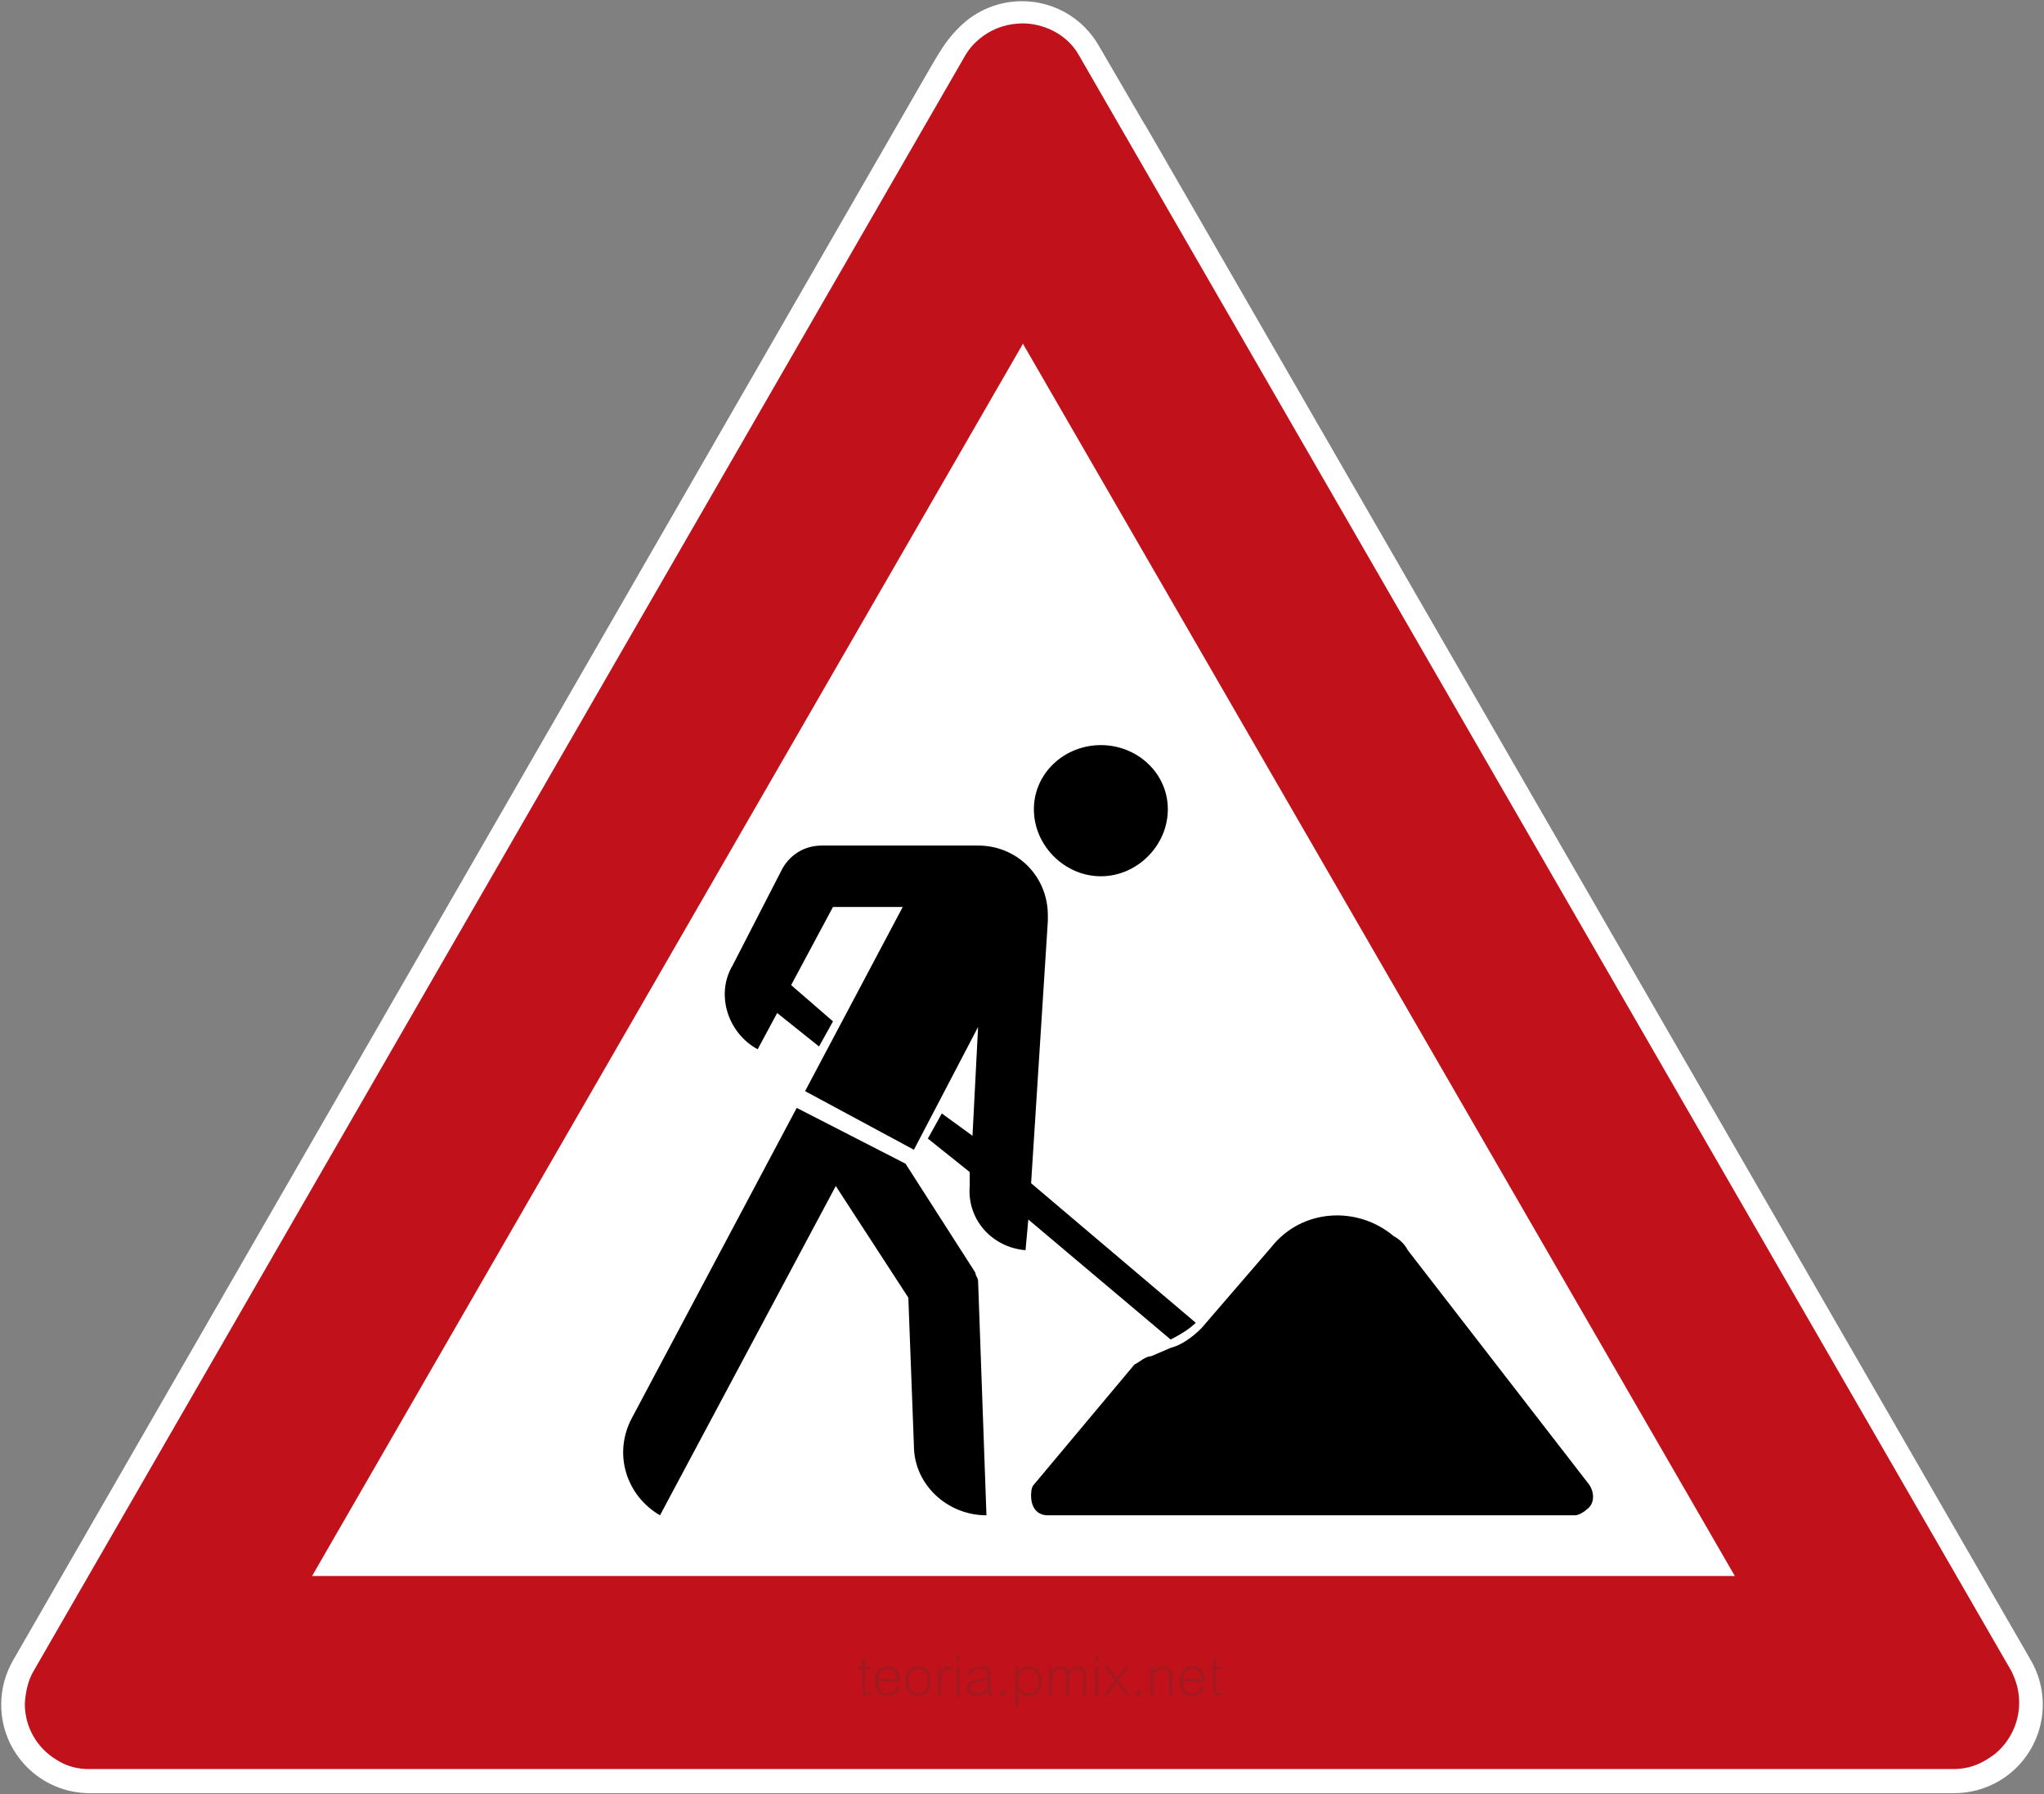 <?xml version="1.0" encoding="utf-8"?>
<svg viewBox="0 0 847.159 743.623" width="847.159px" height="743.623px" xmlns="http://www.w3.org/2000/svg">
  <rect x="0" y="0" width="847.159" height="743.623" fill="#808080" stroke="none"/>
  <g transform="matrix(1.25, 0, 0, -1.25, 0, 743.623)" id="g3384">
    <g id="g3386">
      <path id="path3388" style="fill: rgb(255, 255, 255); fill-opacity: 1; fill-rule: nonzero; stroke: none;" d="m 338.859,594.5 c 7.512,0 15.028,-2.867 20.758,-8.598 1.879,-1.879 3.446,-3.953 4.707,-6.152 l 15.246,-26.157 0.071,0 293.101,-508.039 c 0.055,-0.097 0.098,-0.195 0.153,-0.293 1.488,-2.394 2.656,-5.043 3.425,-7.91 4.196,-15.656 -5.097,-31.754 -20.757,-35.949 -2.586,-0.695 -5.184,-1.012 -7.739,-1 l -618.066,0 c -16.215,0 -29.356,13.141 -29.356,29.356 0,5.304 1.414,10.281 3.879,14.578 0.02,0.031 0.035,0.062 0.051,0.097 l 304.367,528.41 c 3.864,6.665 5.653,9.305 9.406,13.059 5.731,5.731 13.243,8.598 20.754,8.598 z"/>
      <path id="path3390" style="fill: rgb(193, 18, 28); fill-opacity: 1; fill-rule: nonzero; stroke: none;" d="m 338.859,587.144 c 7.125,0.051 14.95,-3.59 18.782,-10.406 L 666.934,40.847 c 1.785,-3.648 2.535,-6.82 2.558,-10.449 0,-6.496 -2.875,-12.66 -7.847,-16.84 -4.383,-3.394 -8.536,-5.16 -14.122,-5.16 l -617.906,0 C 25.848,8.363 22.07,9.269 18.641,11.531 12.188,15.429 8.238,22.414 8.23,29.957 c 0.184,3.894 1.145,8 2.879,10.89 l 309.114,535.981 c 0.027,0.047 0.058,0.094 0.09,0.14 0.031,0.047 0.062,0.094 0.093,0.145 1.098,1.754 2.473,3.305 4.039,4.633 3.59,3.109 8.086,4.976 12.825,5.316 0.531,0.047 1.062,0.078 1.589,0.082 z M 647.523,8.398 l 1.524,0 -1.555,0 0.031,0 z M 339.18,480.933 103.477,72.398 l 471.738,0 -236.035,408.535 z"/>
      <path id="path3392" style="fill: rgb(0, 0, 0); fill-opacity: 1; fill-rule: nonzero; stroke: none; visibility: hidden;" d="m 338.859,594.898 c 7.618,0 15.231,-2.906 21.039,-8.715 1.907,-1.902 3.493,-4.008 4.774,-6.234 l 15.129,-25.957 0.07,0 293.215,-508.238 c 0.066,-0.118 0.113,-0.219 0.16,-0.301 1.504,-2.422 2.684,-5.102 3.461,-7.996 C 680.957,21.586 671.535,5.269 655.668,1.015 653.047,0.312 650.41,-0.008 647.824,0 L 29.758,0 C 13.328,0 0,13.328 0,29.758 c 0,5.375 1.438,10.417 3.934,14.773 0.011,0.019 0.027,0.051 0.05,0.098 l 304.364,528.414 c 3.871,6.668 5.695,9.363 9.468,13.14 5.809,5.809 13.426,8.715 21.039,8.715 l 0.004,0 z m 0,-0.398 c -7.511,0 -15.023,-2.867 -20.754,-8.598 -3.753,-3.754 -5.542,-6.394 -9.406,-13.059 L 4.336,44.433 C 4.316,44.398 4.301,44.367 4.281,44.336 1.816,40.039 0.402,35.062 0.402,29.758 0.402,13.543 13.543,0.402 29.758,0.402 l 618.066,0 c 2.555,-0.012 5.153,0.305 7.739,1 15.66,4.195 24.953,20.293 20.757,35.949 -0.765,2.867 -1.937,5.516 -3.425,7.91 -0.055,0.098 -0.098,0.196 -0.153,0.293 l -293.101,508.039 -0.071,0 -15.246,26.157 c -1.261,2.199 -2.828,4.273 -4.707,6.152 -5.73,5.731 -13.242,8.598 -20.758,8.598 z"/>
      <path id="path3394" style="fill:#000000;fill-opacity:1;fill-rule:nonzero;stroke:none" d="m 342.805,102.695 33.308,39.785 c 1.848,0.926 3.703,2.774 5.551,2.774 l 6.477,2.777 c 3.703,0.926 7.402,3.703 10.179,6.477 l 23.129,26.828 c 10.176,12.953 28.68,13.879 40.707,3.703 1.848,-0.926 3.703,-2.778 4.625,-4.625 l 60.141,-77.715 c 1.848,-2.777 1.848,-6.477 -0.93,-8.328 -0.926,-0.926 -2.773,-1.848 -3.699,-1.848 l -174.863,0 c -3.703,0 -5.551,2.774 -5.551,6.477 0,0.925 0,2.773 0.926,3.699 l 0,-0.004 z m 44.41,223.898 c 0,-12.027 -10.176,-22.207 -22.203,-22.207 -12.028,0 -22.207,10.18 -22.207,22.207 0,12.028 10.179,21.278 22.207,21.278 12.027,0 22.203,-9.25 22.203,-21.278 z m -120.274,-93.445 32.379,61.063 -23.129,0 -13.878,-25.907 13.878,-12.027 -4.625,-8.324 -13.878,11.101 -6.473,-12.027 c -10.18,5.551 -13.879,18.504 -8.328,27.754 l 16.652,32.383 c 2.774,4.625 7.402,7.402 12.953,7.402 l 51.809,0 c 12.953,0 23.133,-10.18 23.133,-23.133 l 0,-1.847 -5.551,-86.969 54.586,-46.258 c -1.848,-1.848 -4.625,-3.703 -8.328,-5.551 l -47.184,39.782 -0.926,-10.176 c -11.105,0.926 -19.429,10.176 -18.504,21.277 l 0,4.629 -13.879,11.102 4.625,8.324 10.176,-7.399 1.852,36.082 -21.281,-40.711 -36.082,19.43 0.003,0 z M 327.078,92.519 c -12.953,0 -24.055,10.176 -24.055,23.129 l -1.847,49.035 -24.055,37.008 -58.289,-109.172 c -11.102,6.477 -15.727,20.356 -9.25,32.383 l 54.586,102.695 36.082,-18.504 23.129,-36.082 c 0,-0.925 0.926,-1.847 0.926,-2.777"/>
    </g>
  </g>
  <path d="M 361.26 702.663 C 360.65 702.789 360.157 702.852 359.781 702.852 C 359.238 702.852 358.774 702.764 358.386 702.586 C 357.998 702.409 357.708 702.136 357.517 701.769 C 357.325 701.4 357.229 700.743 357.229 699.796 L 357.229 691.813 L 355.571 691.813 L 355.571 690.754 L 357.229 690.754 L 357.229 687.705 L 358.642 686.808 L 358.642 690.754 L 360.885 690.754 L 360.885 691.813 L 358.642 691.813 L 358.642 699.618 C 358.642 700.171 358.678 700.586 358.75 700.862 C 358.82 701.14 358.958 701.345 359.164 701.479 C 359.369 701.612 359.64 701.678 359.977 701.678 C 360.234 701.678 360.602 701.63 361.081 701.535 L 361.26 702.663 Z M 373.109 696.888 L 363.944 696.888 C 363.967 698.427 364.332 699.629 365.037 700.494 C 365.741 701.358 366.714 701.791 367.957 701.791 C 369.69 701.791 370.903 700.827 371.595 698.899 L 372.961 699.131 C 372.494 700.488 371.84 701.46 370.999 702.046 C 370.158 702.635 369.116 702.93 367.873 702.93 C 366.191 702.93 364.873 702.373 363.92 701.261 C 362.966 700.149 362.49 698.632 362.49 696.709 C 362.49 694.786 362.969 693.268 363.927 692.156 C 364.884 691.044 366.208 690.488 367.897 690.488 C 371.344 690.488 373.081 692.621 373.109 696.888 Z M 371.595 695.731 C 371.377 692.983 370.133 691.61 367.862 691.61 C 366.83 691.61 365.962 691.966 365.258 692.678 C 364.553 693.391 364.129 694.409 363.986 695.731 L 371.595 695.731 Z M 385.83 696.733 C 385.83 698.696 385.368 700.219 384.443 701.303 C 383.515 702.387 382.204 702.93 380.51 702.93 C 379.695 702.93 378.965 702.787 378.32 702.502 C 377.675 702.217 377.114 701.792 376.638 701.226 C 376.161 700.661 375.804 700.008 375.565 699.267 C 375.325 698.524 375.204 697.697 375.204 696.786 C 375.204 695.837 375.308 694.992 375.516 694.249 C 375.724 693.503 376.039 692.858 376.459 692.314 C 376.877 691.77 377.407 691.329 378.047 690.993 C 378.685 690.656 379.508 690.488 380.517 690.488 C 382.139 690.488 383.43 691.014 384.39 692.065 C 385.35 693.119 385.83 694.675 385.83 696.733 Z M 384.387 696.733 C 384.387 695.668 384.229 694.751 383.913 693.982 C 383.6 693.216 383.165 692.634 382.606 692.237 C 382.048 691.84 381.366 691.641 380.56 691.641 C 379.324 691.641 378.367 692.097 377.689 693.008 C 377.014 693.917 376.676 695.139 376.676 696.674 C 376.676 698.19 377.02 699.424 377.707 700.375 C 378.394 701.323 379.35 701.798 380.577 701.798 C 381.147 701.798 381.658 701.694 382.109 701.486 C 382.56 701.278 382.958 700.958 383.304 700.525 C 383.649 700.091 383.916 699.552 384.103 698.91 C 384.292 698.27 384.387 697.544 384.387 696.733 Z M 394.911 691.207 L 394.371 692.412 C 393.652 692.111 393.118 691.96 392.77 691.96 C 392.492 691.96 392.237 692.004 392.006 692.093 C 391.774 692.182 391.556 692.323 391.35 692.517 C 391.145 692.711 390.968 692.935 390.821 693.19 C 390.672 693.447 390.559 693.731 390.485 694.042 C 390.412 694.353 390.344 694.812 390.281 695.419 C 390.218 696.027 390.187 696.576 390.187 697.066 L 390.187 702.663 L 388.792 702.663 L 388.792 690.754 L 390.026 690.754 L 390.026 693.166 C 390.612 691.381 391.538 690.488 392.805 690.488 C 393.454 690.488 394.156 690.728 394.911 691.207 Z M 397.848 688.322 L 396.446 688.322 L 396.446 686.226 L 397.848 686.226 L 397.848 688.322 Z M 397.848 702.663 L 396.446 702.663 L 396.446 690.754 L 397.848 690.754 L 397.848 702.663 Z M 411.362 702.663 L 409.841 702.663 C 409.619 702.105 409.473 701.5 409.403 700.848 C 408.115 702.236 406.493 702.93 404.535 702.93 C 403.822 702.93 403.184 702.806 402.621 702.558 C 402.06 702.308 401.612 701.935 401.275 701.44 C 400.939 700.942 400.771 700.337 400.771 699.625 C 400.771 699.122 400.849 698.674 401.006 698.279 C 401.162 697.882 401.4 697.534 401.721 697.234 C 402.041 696.935 402.472 696.678 403.014 696.463 C 403.553 696.251 404.529 696.048 405.94 695.854 C 407.508 695.636 408.616 695.405 409.266 695.16 C 409.266 694.48 409.247 693.958 409.21 693.593 C 409.173 693.229 409.046 692.886 408.831 692.566 C 408.614 692.246 408.28 692.001 407.829 691.83 C 407.378 691.66 406.822 691.575 406.161 691.575 C 404.102 691.575 402.864 692.455 402.446 694.217 L 401.027 694.003 C 401.466 691.66 403.175 690.488 406.154 690.488 C 407.088 690.488 407.873 690.594 408.509 690.807 C 409.144 691.022 409.618 691.325 409.928 691.715 C 410.239 692.105 410.442 692.589 410.538 693.166 C 410.632 693.743 410.678 694.536 410.678 695.545 L 410.636 698.899 C 410.625 699.794 410.666 700.481 410.759 700.96 C 410.855 701.439 411.056 702.007 411.362 702.663 Z M 409.266 697.035 L 409.266 696.264 C 408.474 696.565 407.219 696.864 405.502 697.161 C 404.595 697.322 403.932 697.487 403.511 697.655 C 403.093 697.823 402.777 698.066 402.562 698.384 C 402.349 698.704 402.243 699.081 402.243 699.516 C 402.243 700.166 402.483 700.689 402.965 701.086 C 403.446 701.481 404.066 701.678 404.826 701.678 C 405.272 701.678 405.711 701.62 406.143 701.503 C 406.578 701.386 407.003 701.212 407.419 700.981 C 407.835 700.75 408.183 700.47 408.463 700.143 C 408.741 699.816 408.945 699.396 409.073 698.882 C 409.202 698.368 409.266 697.752 409.266 697.035 Z M 416.692 702.663 L 414.744 702.663 L 414.744 700.49 L 416.692 700.49 L 416.692 702.663 Z M 422.089 700.858 L 422.089 707.216 L 420.695 707.216 L 420.695 690.754 L 422.089 690.754 L 422.089 692.696 C 423.316 691.224 424.808 690.488 426.565 690.488 C 427.352 690.488 428.058 690.615 428.682 690.87 C 429.308 691.122 429.857 691.513 430.329 692.041 C 430.803 692.569 431.176 693.222 431.447 694 C 431.718 694.778 431.853 695.647 431.853 696.607 C 431.853 698.511 431.377 700.041 430.423 701.195 C 429.473 702.351 428.147 702.93 426.446 702.93 C 424.7 702.93 423.248 702.239 422.089 700.858 Z M 430.406 696.733 C 430.406 695.701 430.235 694.8 429.894 694.031 C 429.551 693.26 429.088 692.674 428.506 692.272 C 427.925 691.87 427.226 691.669 426.411 691.669 C 425.738 691.669 425.14 691.78 424.616 692.002 C 424.091 692.224 423.635 692.564 423.249 693.022 C 422.864 693.478 422.572 694.03 422.373 694.68 C 422.172 695.331 422.072 696.071 422.072 696.898 C 422.072 698.407 422.452 699.598 423.211 700.469 C 423.97 701.338 425.009 701.773 426.327 701.773 C 426.953 701.773 427.515 701.654 428.012 701.416 C 428.508 701.175 428.938 700.815 429.302 700.336 C 429.669 699.857 429.944 699.316 430.129 698.713 C 430.314 698.113 430.406 697.453 430.406 696.733 Z M 450.176 702.663 L 448.781 702.663 L 448.781 695.289 C 448.781 694.198 448.692 693.434 448.514 692.997 C 448.337 692.563 448.06 692.236 447.684 692.016 C 447.308 691.796 446.86 691.687 446.342 691.687 C 445.61 691.687 444.998 691.89 444.505 692.296 C 444.012 692.705 443.664 693.265 443.461 693.975 C 443.26 694.685 443.159 695.628 443.159 696.803 L 443.159 702.663 L 441.764 702.663 L 441.764 695.142 C 441.764 694.315 441.694 693.668 441.554 693.201 C 441.414 692.733 441.16 692.371 440.794 692.114 C 440.425 691.857 439.957 691.729 439.392 691.729 C 438.394 691.729 437.596 692.141 436.998 692.966 C 436.4 693.788 436.101 694.904 436.101 696.313 L 436.101 702.663 L 434.706 702.663 L 434.706 690.754 L 436.101 690.754 L 436.101 692.472 C 437.092 691.149 438.307 690.488 439.746 690.488 C 441.262 690.488 442.317 691.149 442.91 692.472 C 443.971 691.149 445.214 690.488 446.639 690.488 C 448.997 690.488 450.176 691.846 450.176 694.56 L 450.176 702.663 Z M 455.212 688.322 L 453.81 688.322 L 453.81 686.226 L 455.212 686.226 L 455.212 688.322 Z M 455.212 702.663 L 453.81 702.663 L 453.81 690.754 L 455.212 690.754 L 455.212 702.663 Z M 468.368 702.663 L 466.64 702.663 L 462.841 697.487 L 459.032 702.663 L 457.279 702.663 L 462.028 696.453 L 457.619 690.754 L 459.365 690.754 L 462.841 695.321 L 466.297 690.754 L 468.035 690.754 L 463.626 696.313 L 468.368 702.663 Z M 472.742 702.663 L 470.79 702.663 L 470.79 700.49 L 472.742 700.49 L 472.742 702.663 Z M 485.996 702.663 L 484.584 702.663 L 484.584 695.272 C 484.584 693.987 484.336 693.072 483.841 692.528 C 483.346 691.983 482.673 691.711 481.822 691.711 C 481.367 691.711 480.94 691.788 480.543 691.943 C 480.146 692.097 479.779 692.326 479.443 692.629 C 479.106 692.935 478.84 693.288 478.644 693.688 C 478.447 694.087 478.311 694.524 478.234 694.999 C 478.157 695.47 478.118 696.306 478.118 697.504 L 478.118 702.663 L 476.713 702.663 L 476.713 690.754 L 478.118 690.754 L 478.118 692.517 C 479.183 691.164 480.46 690.488 481.949 690.488 C 484.647 690.488 485.996 691.957 485.996 694.893 L 485.996 702.663 Z M 499.395 696.888 L 490.234 696.888 C 490.255 698.427 490.618 699.629 491.324 700.494 C 492.029 701.358 493.003 701.791 494.246 701.791 C 495.98 701.791 497.191 700.827 497.881 698.899 L 499.251 699.131 C 498.784 700.488 498.13 701.46 497.288 702.046 C 496.447 702.635 495.404 702.93 494.159 702.93 C 492.477 702.93 491.159 702.373 490.206 701.261 C 489.255 700.149 488.779 698.632 488.779 696.709 C 488.779 694.786 489.258 693.268 490.216 692.156 C 491.174 691.044 492.498 690.488 494.187 690.488 C 497.631 690.488 499.367 692.621 499.395 696.888 Z M 497.881 695.731 C 497.666 692.983 496.423 691.61 494.152 691.61 C 493.119 691.61 492.25 691.966 491.544 692.678 C 490.841 693.391 490.418 694.409 490.276 695.731 L 497.881 695.731 Z M 506.67 702.663 C 506.058 702.789 505.564 702.852 505.188 702.852 C 504.646 702.852 504.181 702.764 503.793 702.586 C 503.405 702.409 503.115 702.136 502.924 701.769 C 502.735 701.4 502.64 700.743 502.64 699.796 L 502.64 691.813 L 500.979 691.813 L 500.979 690.754 L 502.64 690.754 L 502.64 687.705 L 504.052 686.808 L 504.052 690.754 L 506.292 690.754 L 506.292 691.813 L 504.052 691.813 L 504.052 699.618 C 504.052 700.171 504.087 700.586 504.157 700.862 C 504.23 701.14 504.368 701.345 504.571 701.479 C 504.777 701.612 505.048 701.678 505.384 701.678 C 505.641 701.678 506.009 701.63 506.488 701.535 L 506.67 702.663 Z" style="fill: rgb(51, 51, 51); white-space: pre; mix-blend-mode: screen; opacity: 0.2;"/>
</svg>